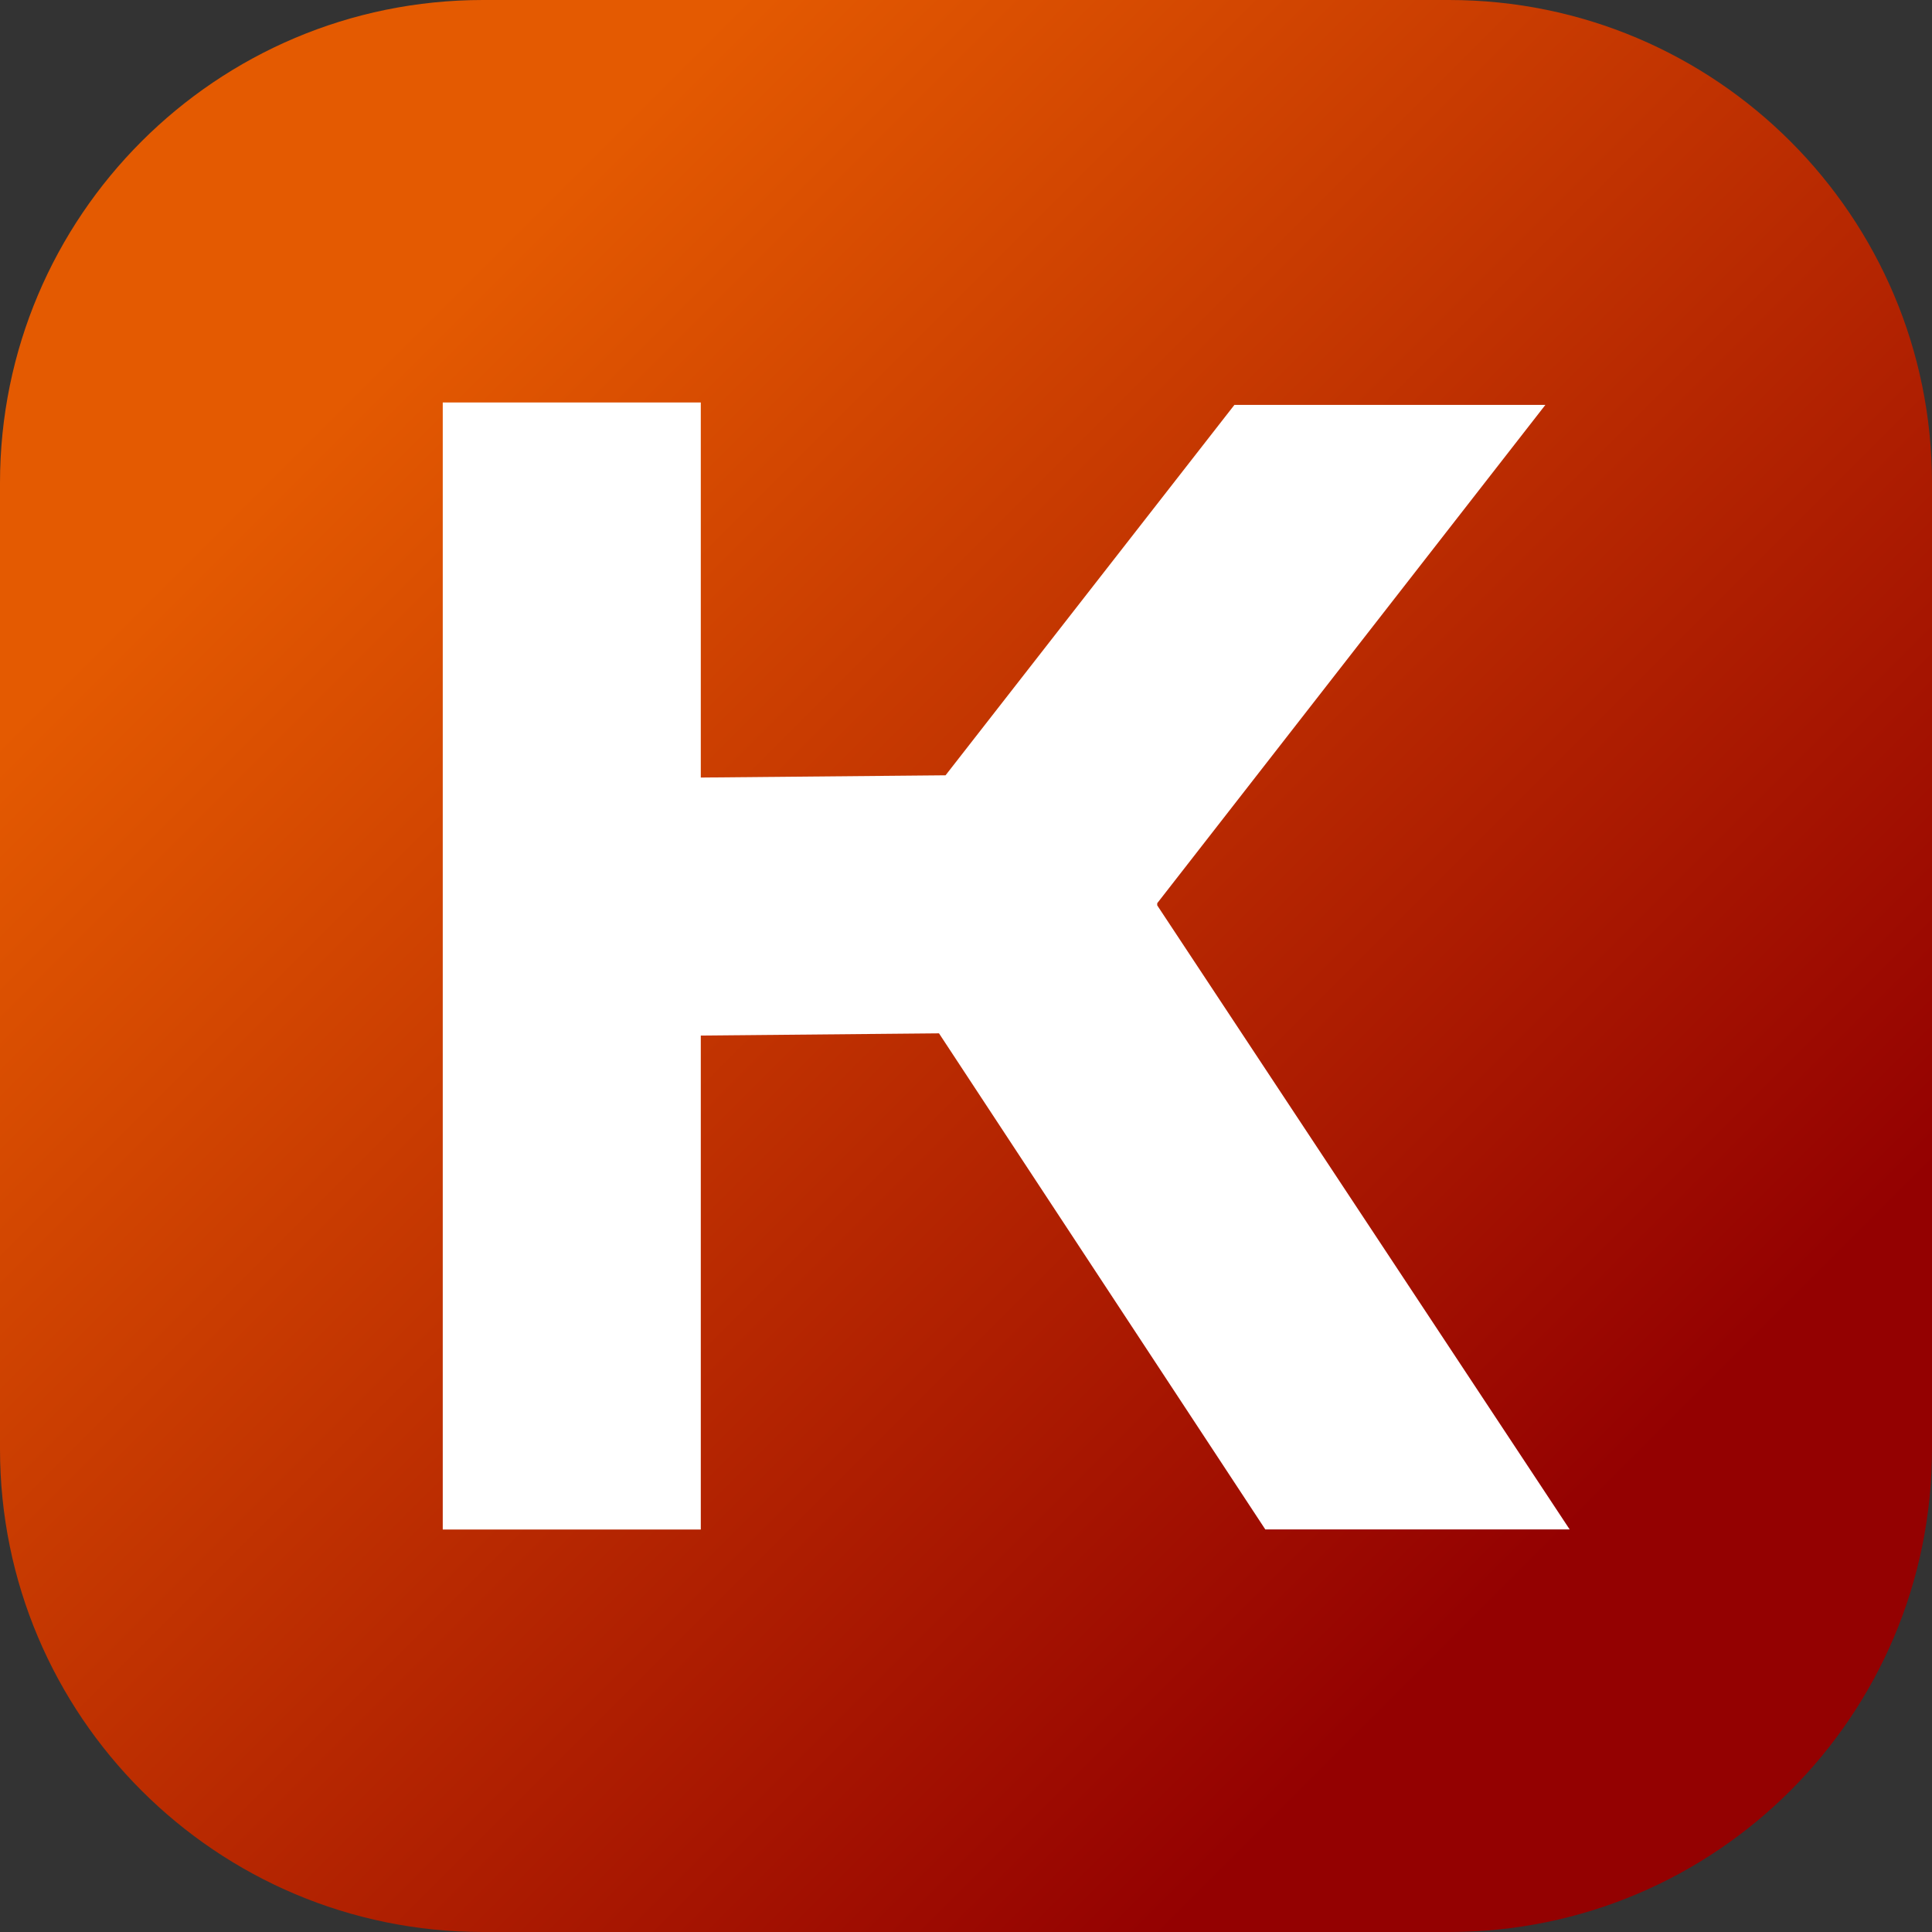 <svg width="48" height="48" viewBox="0 0 48 48" fill="none" xmlns="http://www.w3.org/2000/svg">
<rect x="0" y="0" width="48" height="48" fill="#333333" stroke="none"/>
<g clip-path="url(#clip0_4535_5965)">
<path d="M0 12C0 5.373 5.373 0 12 0H36C42.627 0 48 5.373 48 12V36C48 42.627 42.627 48 36 48H12C5.373 48 0 42.627 0 36V12Z" fill="url(#paint0_linear_4535_5965)"/>
<path d="M23.329 25.673L17.411 25.728V38H11V10H17.411V19.318L23.492 19.262L30.669 10.059H38.395L28.751 22.44V22.494L38.998 37.998H31.436L23.329 25.673Z" fill="white"/>
</g>
<defs>
<linearGradient id="paint0_linear_4535_5965" x1="48" y1="48" x2="0" y2="0" gradientUnits="userSpaceOnUse">
<stop offset="0.197" stop-color="#940101"/>
<stop offset="0.809" stop-color="#E45A01"/>
</linearGradient>
<clipPath id="clip0_4535_5965">
<rect width="48" height="48" fill="white"/>
</clipPath>
</defs>
</svg>

